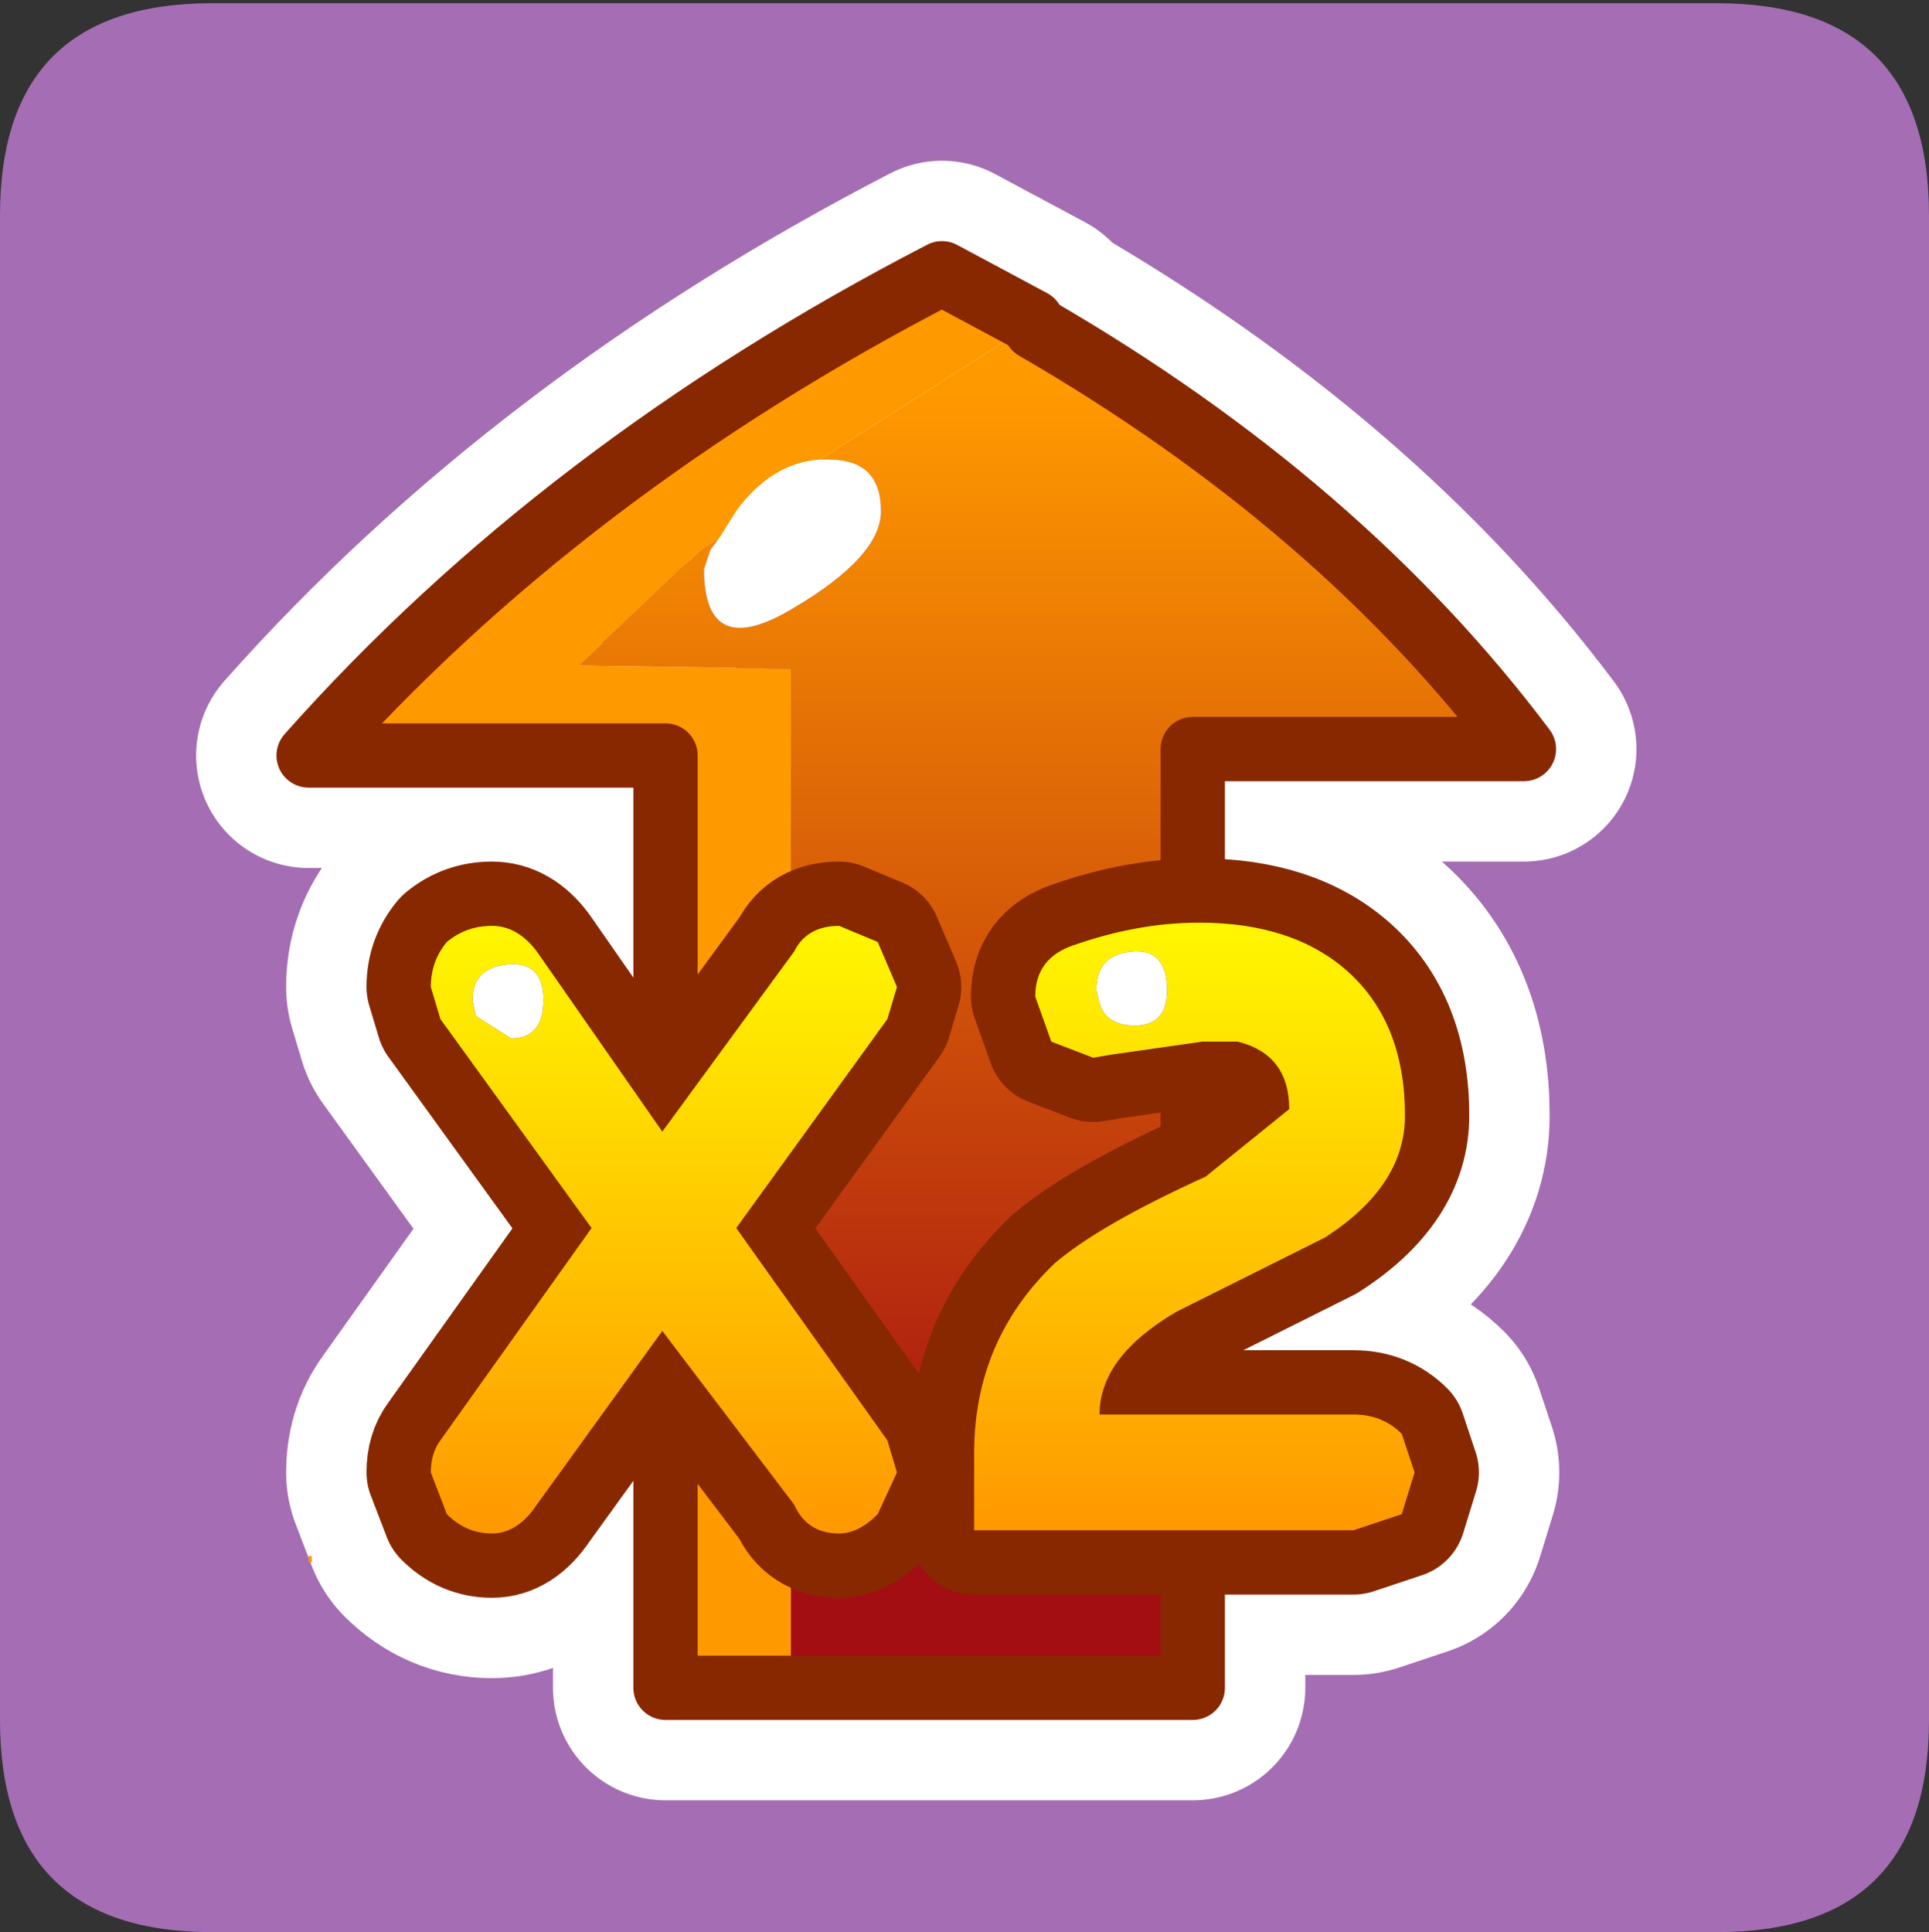 <?xml version="1.0" encoding="UTF-8" standalone="no"?>
<svg xmlns:ffdec="https://www.free-decompiler.com/flash" xmlns:xlink="http://www.w3.org/1999/xlink" ffdec:objectType="frame" height="30.05px" width="30.0px" xmlns="http://www.w3.org/2000/svg">
  <rect width="100%" height="100%" fill="#333333" stroke="none"/>
  <g transform="matrix(1.0, 0.0, 0.0, 1.0, 0.0, 0.0)">
    <use ffdec:characterId="1" height="30.05" transform="matrix(1.0, 0.0, 0.0, 1.0, 0.0, 0.0)" width="30.0" xlink:href="#shape0"/>
  </g>
  <defs>
    <g id="shape0" transform="matrix(1.0, 0.0, 0.0, 1.0, 0.0, 0.0)">
      <path d="M0.0 0.0 L30.0 0.0 30.0 30.0 0.0 30.0 0.0 0.0" fill="#33cc66" fill-opacity="0.0" fill-rule="evenodd" stroke="none"/>
      <path d="M26.7 0.05 Q30.0 0.05 30.0 3.35 L30.0 26.75 Q30.0 30.05 26.7 30.05 L3.3 30.05 Q0.0 30.05 0.0 26.75 L0.0 3.35 Q0.0 0.05 3.3 0.05 L26.7 0.05" fill="#a56db4" fill-rule="evenodd" stroke="none"/>
      <path d="M14.65 4.25 L16.05 5.0 16.1 5.1 Q20.85 7.85 23.7 11.65 L18.55 11.65 18.55 26.25 10.35 26.25 10.35 11.75 4.8 11.75 Q8.75 7.3 14.65 4.25 Z" fill="none" stroke="#ffffff" stroke-linecap="round" stroke-linejoin="round" stroke-width="3.5"/>
      <path d="M21.05 23.8 L15.15 23.8 15.15 22.6 Q15.15 20.85 16.4 19.65 17.1 19.05 18.75 18.3 L20.05 17.25 Q20.05 16.4 19.25 16.2 L18.7 16.2 17.3 16.4 17.0 16.45 16.35 16.2 16.1 15.5 Q16.1 14.9 16.7 14.7 17.7 14.35 18.65 14.35 20.1 14.35 20.95 15.1 21.85 15.9 21.85 17.35 21.85 18.45 20.6 19.25 L18.3 20.4 Q17.1 21.1 17.1 22.0 L21.05 22.0 Q21.5 22.0 21.8 22.3 L22.0 22.9 21.8 23.55 21.05 23.8 M6.7 15.35 Q6.7 14.95 6.95 14.65 7.25 14.4 7.65 14.4 8.05 14.4 8.35 14.8 L10.3 17.6 12.35 14.8 Q12.55 14.4 13.05 14.4 L13.65 14.65 13.95 15.35 13.8 15.85 11.45 19.1 13.8 22.4 13.95 22.9 13.65 23.55 Q13.35 23.85 13.05 23.85 12.55 23.85 12.35 23.4 L10.3 20.7 8.35 23.4 Q8.05 23.85 7.65 23.85 7.25 23.85 6.95 23.55 L6.7 22.9 Q6.7 22.6 6.85 22.4 L9.2 19.1 6.85 15.85 6.7 15.35 Z" fill="none" stroke="#ffffff" stroke-linecap="round" stroke-linejoin="round" stroke-width="4.5"/>
      <path d="M16.05 5.0 L15.95 5.1 12.75 7.15 Q12.0 7.2 11.45 7.95 L11.2 8.35 10.9 8.55 9.0 10.35 12.3 10.4 12.3 26.25 10.35 26.25 10.35 11.75 4.8 11.75 Q8.75 7.3 14.65 4.25 L16.05 5.0" fill="#ff9900" fill-rule="evenodd" stroke="none"/>
      <path d="M12.75 7.15 L15.95 5.1 16.05 5.0 16.1 5.1 Q20.85 7.85 23.7 11.65 L18.55 11.65 18.55 26.25 12.3 26.25 12.3 10.4 9.0 10.35 10.9 8.55 11.2 8.35 11.05 8.55 10.95 8.85 Q10.95 10.3 12.35 9.45 13.7 8.65 13.7 7.95 13.7 7.15 12.9 7.15 L12.85 7.15 12.75 7.15" fill="url(#gradient0)" fill-rule="evenodd" stroke="none"/>
      <path d="M11.2 8.35 L11.45 7.95 Q12.0 7.2 12.75 7.15 L12.85 7.15 12.9 7.15 Q13.7 7.15 13.7 7.95 13.7 8.65 12.35 9.45 10.95 10.3 10.95 8.85 L11.05 8.55 11.2 8.35" fill="#ffffff" fill-rule="evenodd" stroke="none"/>
      <path d="M4.85 24.3 L4.8 24.3 4.8 24.2 4.85 24.2 4.85 24.3" fill="url(#gradient1)" fill-rule="evenodd" stroke="none"/>
      <path d="M16.05 5.0 L14.65 4.25 Q8.75 7.3 4.8 11.75 L10.35 11.75 10.35 26.25 12.3 26.25 18.55 26.25 18.55 11.65 23.7 11.65 Q20.85 7.85 16.1 5.1 L16.05 5.0 Z" fill="none" stroke="#872801" stroke-linecap="round" stroke-linejoin="round" stroke-width="1.0"/>
      <path d="M21.05 23.8 L15.15 23.8 15.15 22.6 Q15.15 20.85 16.4 19.65 17.1 19.05 18.75 18.3 L20.05 17.25 Q20.05 16.4 19.25 16.2 L18.7 16.2 17.3 16.4 17.0 16.45 16.35 16.2 16.1 15.5 Q16.1 14.9 16.7 14.7 17.7 14.35 18.65 14.35 20.1 14.35 20.95 15.1 21.85 15.9 21.85 17.35 21.85 18.45 20.6 19.25 L18.3 20.4 Q17.1 21.1 17.1 22.0 L21.05 22.0 Q21.5 22.0 21.8 22.3 L22.0 22.9 21.8 23.55 21.05 23.8 M8.35 14.8 L10.3 17.6 12.35 14.8 Q12.55 14.4 13.05 14.4 L13.65 14.65 13.95 15.35 13.8 15.85 11.45 19.1 13.8 22.4 13.95 22.9 13.65 23.55 Q13.35 23.85 13.05 23.85 12.55 23.85 12.35 23.4 L10.3 20.7 8.35 23.4 Q8.05 23.85 7.65 23.85 7.25 23.85 6.95 23.55 L6.7 22.9 Q6.7 22.6 6.85 22.4 L9.2 19.1 6.85 15.85 6.7 15.35 Q6.7 14.95 6.95 14.65 7.25 14.4 7.65 14.4 8.05 14.4 8.35 14.8 Z" fill="none" stroke="#872801" stroke-linecap="round" stroke-linejoin="round" stroke-width="2.0"/>
      <path d="M21.05 23.8 L15.15 23.8 15.15 22.6 Q15.15 20.85 16.4 19.65 17.1 19.05 18.75 18.3 L20.05 17.25 Q20.05 16.4 19.25 16.2 L18.7 16.2 17.3 16.4 17.0 16.45 16.35 16.2 16.1 15.5 Q16.1 14.9 16.7 14.7 17.7 14.35 18.65 14.35 20.1 14.35 20.95 15.1 21.85 15.9 21.85 17.35 21.85 18.45 20.6 19.25 L18.3 20.4 Q17.1 21.1 17.1 22.0 L21.05 22.0 Q21.5 22.0 21.8 22.3 L22.0 22.9 21.8 23.55 21.05 23.8 M7.65 14.4 Q8.05 14.4 8.35 14.8 L10.3 17.6 12.35 14.8 Q12.55 14.4 13.05 14.4 L13.65 14.65 13.95 15.35 13.8 15.85 11.45 19.1 13.8 22.4 13.95 22.9 13.65 23.55 Q13.35 23.85 13.05 23.85 12.55 23.85 12.35 23.4 L10.3 20.7 8.35 23.4 Q8.05 23.85 7.65 23.85 7.25 23.85 6.95 23.55 L6.7 22.9 Q6.7 22.6 6.85 22.4 L9.2 19.1 6.85 15.85 6.7 15.35 Q6.7 14.95 6.95 14.65 7.25 14.4 7.65 14.4 M17.05 15.4 L17.1 15.6 Q17.2 15.95 17.65 15.95 18.15 15.95 18.15 15.4 18.15 14.75 17.6 14.8 17.05 14.85 17.05 15.4 M8.45 15.55 Q8.45 14.95 7.9 15.0 7.35 15.05 7.35 15.55 L7.4 15.8 7.95 16.15 Q8.45 16.15 8.45 15.55" fill="url(#gradient2)" fill-rule="evenodd" stroke="none"/>
      <path d="M8.45 15.55 Q8.45 16.15 7.95 16.15 L7.4 15.8 7.35 15.55 Q7.35 15.05 7.9 15.0 8.45 14.95 8.45 15.55 M17.05 15.4 Q17.05 14.85 17.6 14.8 18.15 14.75 18.15 15.4 18.15 15.95 17.65 15.95 17.2 15.95 17.1 15.6 L17.05 15.4" fill="#ffffff" fill-rule="evenodd" stroke="none"/>
    </g>
    <linearGradient gradientTransform="matrix(0.0, 0.011, 0.013, 0.0, 15.05, 15.1)" gradientUnits="userSpaceOnUse" id="gradient0" spreadMethod="pad" x1="-819.2" x2="819.2">
      <stop offset="0.0" stop-color="#ff9900"/>
      <stop offset="1.0" stop-color="#a30e12"/>
    </linearGradient>
    <linearGradient gradientTransform="matrix(0.0, -0.012, -0.013, 0.0, 14.3, 14.45)" gradientUnits="userSpaceOnUse" id="gradient1" spreadMethod="pad" x1="-819.2" x2="819.2">
      <stop offset="0.0" stop-color="#ff9900"/>
      <stop offset="1.0" stop-color="#ffff00"/>
    </linearGradient>
    <linearGradient gradientTransform="matrix(0.0, -0.006, 0.009, 0.0, 14.35, 18.8)" gradientUnits="userSpaceOnUse" id="gradient2" spreadMethod="pad" x1="-819.2" x2="819.2">
      <stop offset="0.0" stop-color="#ff9900"/>
      <stop offset="1.0" stop-color="#fffc00"/>
    </linearGradient>
  </defs>
</svg>
